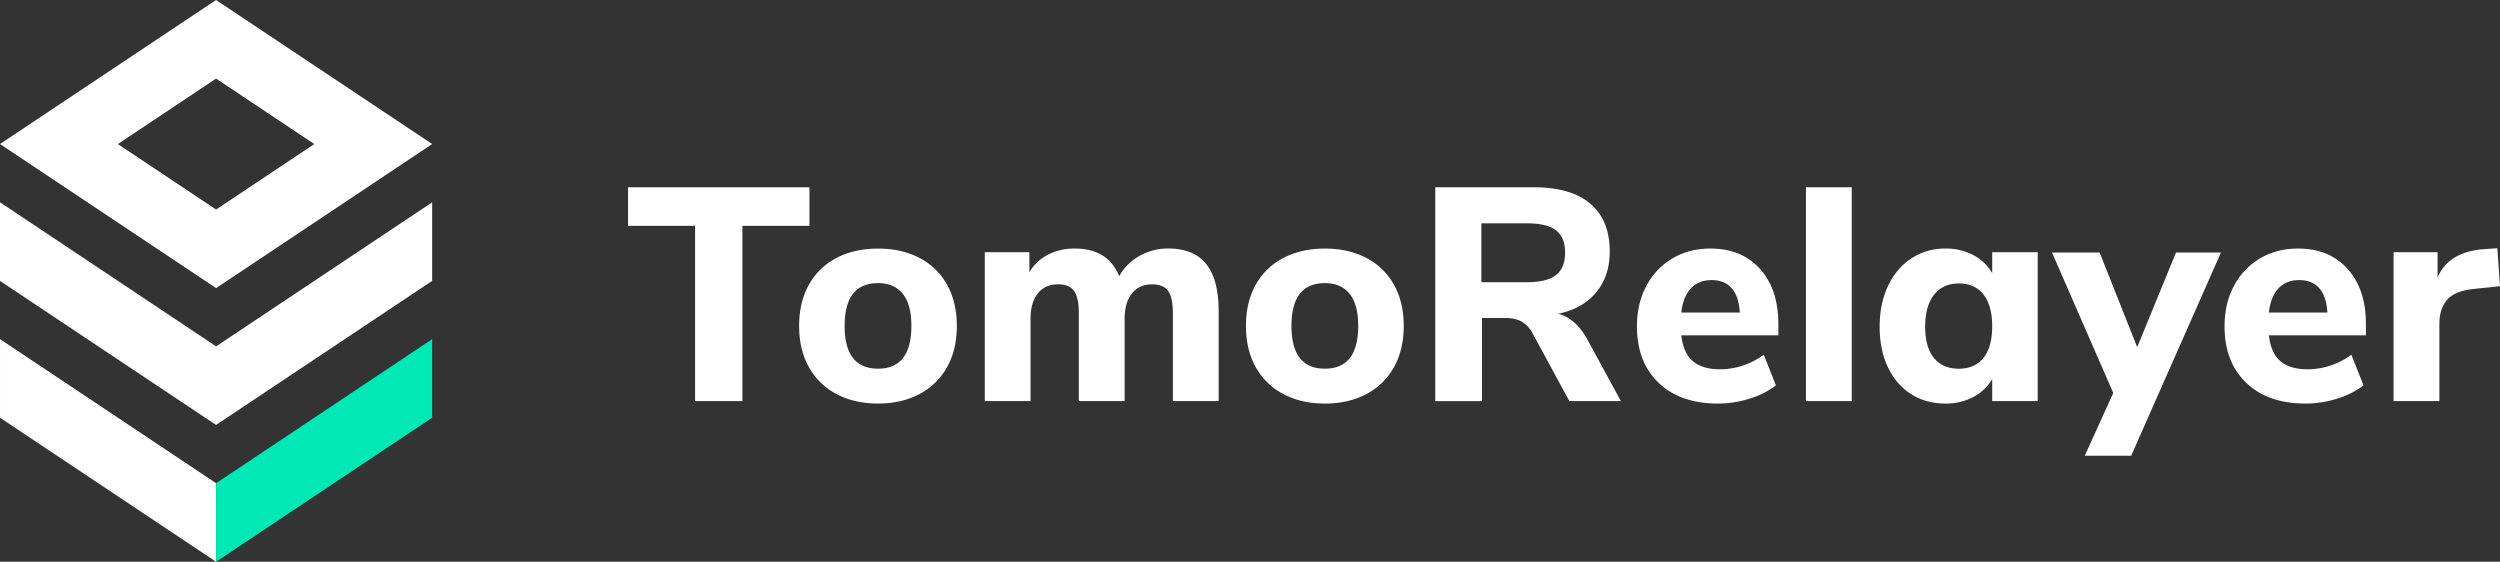 <svg xmlns="http://www.w3.org/2000/svg" viewBox="0 0 2225.16 500"><rect x="0" y="0" width="2225.16" height="500" fill="#333333" stroke="none"/><defs><style>.cls-1{fill:#fff;}.cls-2{fill:#00e8b5;}</style></defs><title>Asset 49</title><g id="Layer_2" data-name="Layer 2"><g id="Layer_1-2" data-name="Layer 1"><path class="cls-1" d="M618.67,357V201H559V166.69H720.46V201H660.79V357Z"/><path class="cls-1" d="M744.49,350.7a59.64,59.64,0,0,1-24.57-24q-8.64-15.53-8.64-36.59t8.64-36.58a58.86,58.86,0,0,1,24.57-23.9q15.93-8.35,37-8.37t37,8.37A58.86,58.86,0,0,1,843,253.5q8.64,15.53,8.64,36.58T843,326.67a59.64,59.64,0,0,1-24.57,24q-15.93,8.51-37,8.5T744.49,350.7Zm66.69-60.62q0-19.15-7.69-28.62t-22-9.45q-29.7,0-29.7,38.07t29.7,38.07Q811.18,328.15,811.18,290.08Z"/><path class="cls-1" d="M1073.62,235q11.07,13.77,11.07,42.12V357h-40.77V278.47q0-13.49-4.18-19.44t-14.18-5.94q-11.61,0-18.09,8.1T1001,283.87V357H960.22V278.47Q960.22,265,956,259t-14.18-5.94q-11.61,0-18.09,8.1t-6.48,22.68V357H876.52V224.47h39.69v17.82a41.54,41.54,0,0,1,16.61-15.66,51.16,51.16,0,0,1,23.89-5.4q29.43,0,39.42,24.57a47.48,47.48,0,0,1,18.09-18,50.9,50.9,0,0,1,25.65-6.62Q1062.55,221.23,1073.62,235Z"/><path class="cls-1" d="M1142.2,350.7a59.64,59.64,0,0,1-24.57-24q-8.64-15.53-8.64-36.59t8.64-36.58a58.86,58.86,0,0,1,24.57-23.9q15.93-8.35,37-8.37t37,8.37a58.86,58.86,0,0,1,24.57,23.9q8.64,15.53,8.64,36.58t-8.64,36.59a59.64,59.64,0,0,1-24.57,24q-15.93,8.51-37,8.5T1142.2,350.7Zm66.69-60.62q0-19.15-7.7-28.62t-22-9.45q-29.7,0-29.7,38.07t29.7,38.07Q1208.89,328.15,1208.89,290.08Z"/><path class="cls-1" d="M1442.71,357h-45.9l-32.94-60.75a25.83,25.83,0,0,0-9.72-10.12q-5.67-3.1-14.31-3.11h-20.79v74h-41.58V166.69H1365q33.48,0,50.62,14.72t17.15,42.52q0,21.62-12,36.18t-33.88,19.17q14.85,3.8,25.11,21.33Zm-57.78-112.18q8.1-6.35,8.1-19.85,0-13.77-8.1-20t-26.19-6.21h-40.23V251.2h40.23Q1376.83,251.2,1384.93,244.86Z"/><path class="cls-1" d="M1582.84,298.45h-86.41q1.89,15.94,10.4,23.09t24.17,7.15a64.11,64.11,0,0,0,20.38-3.37,65.59,65.59,0,0,0,18.5-9.59l10.8,27.27a73.51,73.51,0,0,1-23.63,11.88,93.75,93.75,0,0,1-28,4.32q-33.48,0-52.78-18.49T1457,290.35q0-20.25,8.38-35.91A61.32,61.32,0,0,1,1488.6,230q14.85-8.77,33.75-8.78,27.81,0,44.15,18.09t16.34,49.14Zm-77.9-41.71q-6.89,7.42-8.51,21.46h52.12q-.81-14.29-7.16-21.6t-18-7.29Q1511.82,249.31,1504.94,256.74Z"/><path class="cls-1" d="M1607.4,357V166.69h40.77V357Z"/><path class="cls-1" d="M1813.68,224.47V357h-40.5V337.33a41.45,41.45,0,0,1-16.87,16.07,51.88,51.88,0,0,1-24.71,5.8q-17.28,0-30.51-8.37t-20.65-23.89q-7.44-15.53-7.43-36.05t7.43-36.31q7.43-15.79,20.79-24.57a54.09,54.09,0,0,1,30.37-8.78,51.89,51.89,0,0,1,24.71,5.81,41.56,41.56,0,0,1,16.87,16.06V224.47Zm-48.19,94q7.69-9.72,7.69-28.08t-7.69-28.21q-7.7-9.85-22-9.86t-22.14,10.13q-7.83,10.13-7.83,28.48,0,18.11,7.83,27.68t22.14,9.58Q1757.79,328.15,1765.49,318.43Z"/><path class="cls-1" d="M1936.8,224.74h40l-79.92,180.9h-41.31l25.38-55.89-54.54-125h42.39L1902.24,309Z"/><path class="cls-1" d="M2105.82,298.45h-86.4q1.89,15.94,10.39,23.09t24.17,7.15a64.06,64.06,0,0,0,20.38-3.37,65.46,65.46,0,0,0,18.5-9.59l10.8,27.27A73.51,73.51,0,0,1,2080,354.88a93.69,93.69,0,0,1-27.94,4.32q-33.48,0-52.78-18.49T1980,290.35q0-20.25,8.37-35.91A61.41,61.41,0,0,1,2011.59,230q14.85-8.77,33.75-8.78,27.81,0,44.14,18.09t16.34,49.14Zm-77.89-41.71q-6.9,7.42-8.51,21.46h52.11q-.81-14.29-7.16-21.6t-17.95-7.29Q2034.81,249.31,2027.93,256.74Z"/><path class="cls-1" d="M2225.16,254.71l-22.95,2.43q-17,1.62-24,9.59t-7,21.19V357h-40.77V224.47h39.15v22.41q10-22.93,41.31-25.11l11.88-.81Z"/><path class="cls-1" d="M190.46,255.19l1.87,1.24,1.86-1.24L380.45,131l4.2-2.8-4.2-2.81L194.19,1.25,192.33,0l-1.87,1.25L4.21,125.41,0,128.22,4.21,131Zm1.87-185.25,87.41,58.28L192.33,186.5l-87.42-58.28Z"/><polygon class="cls-1" points="384.65 180.06 192.33 308.28 0 180.06 0 250 192.33 378.21 384.65 250.01 384.65 180.06"/><polygon class="cls-1" points="192.33 430.07 192.33 500 0.01 371.8 0.01 301.85 192.33 430.07"/><polygon class="cls-2" points="384.65 301.85 384.65 371.8 192.33 500 192.33 430.07 384.65 301.85"/></g></g></svg>